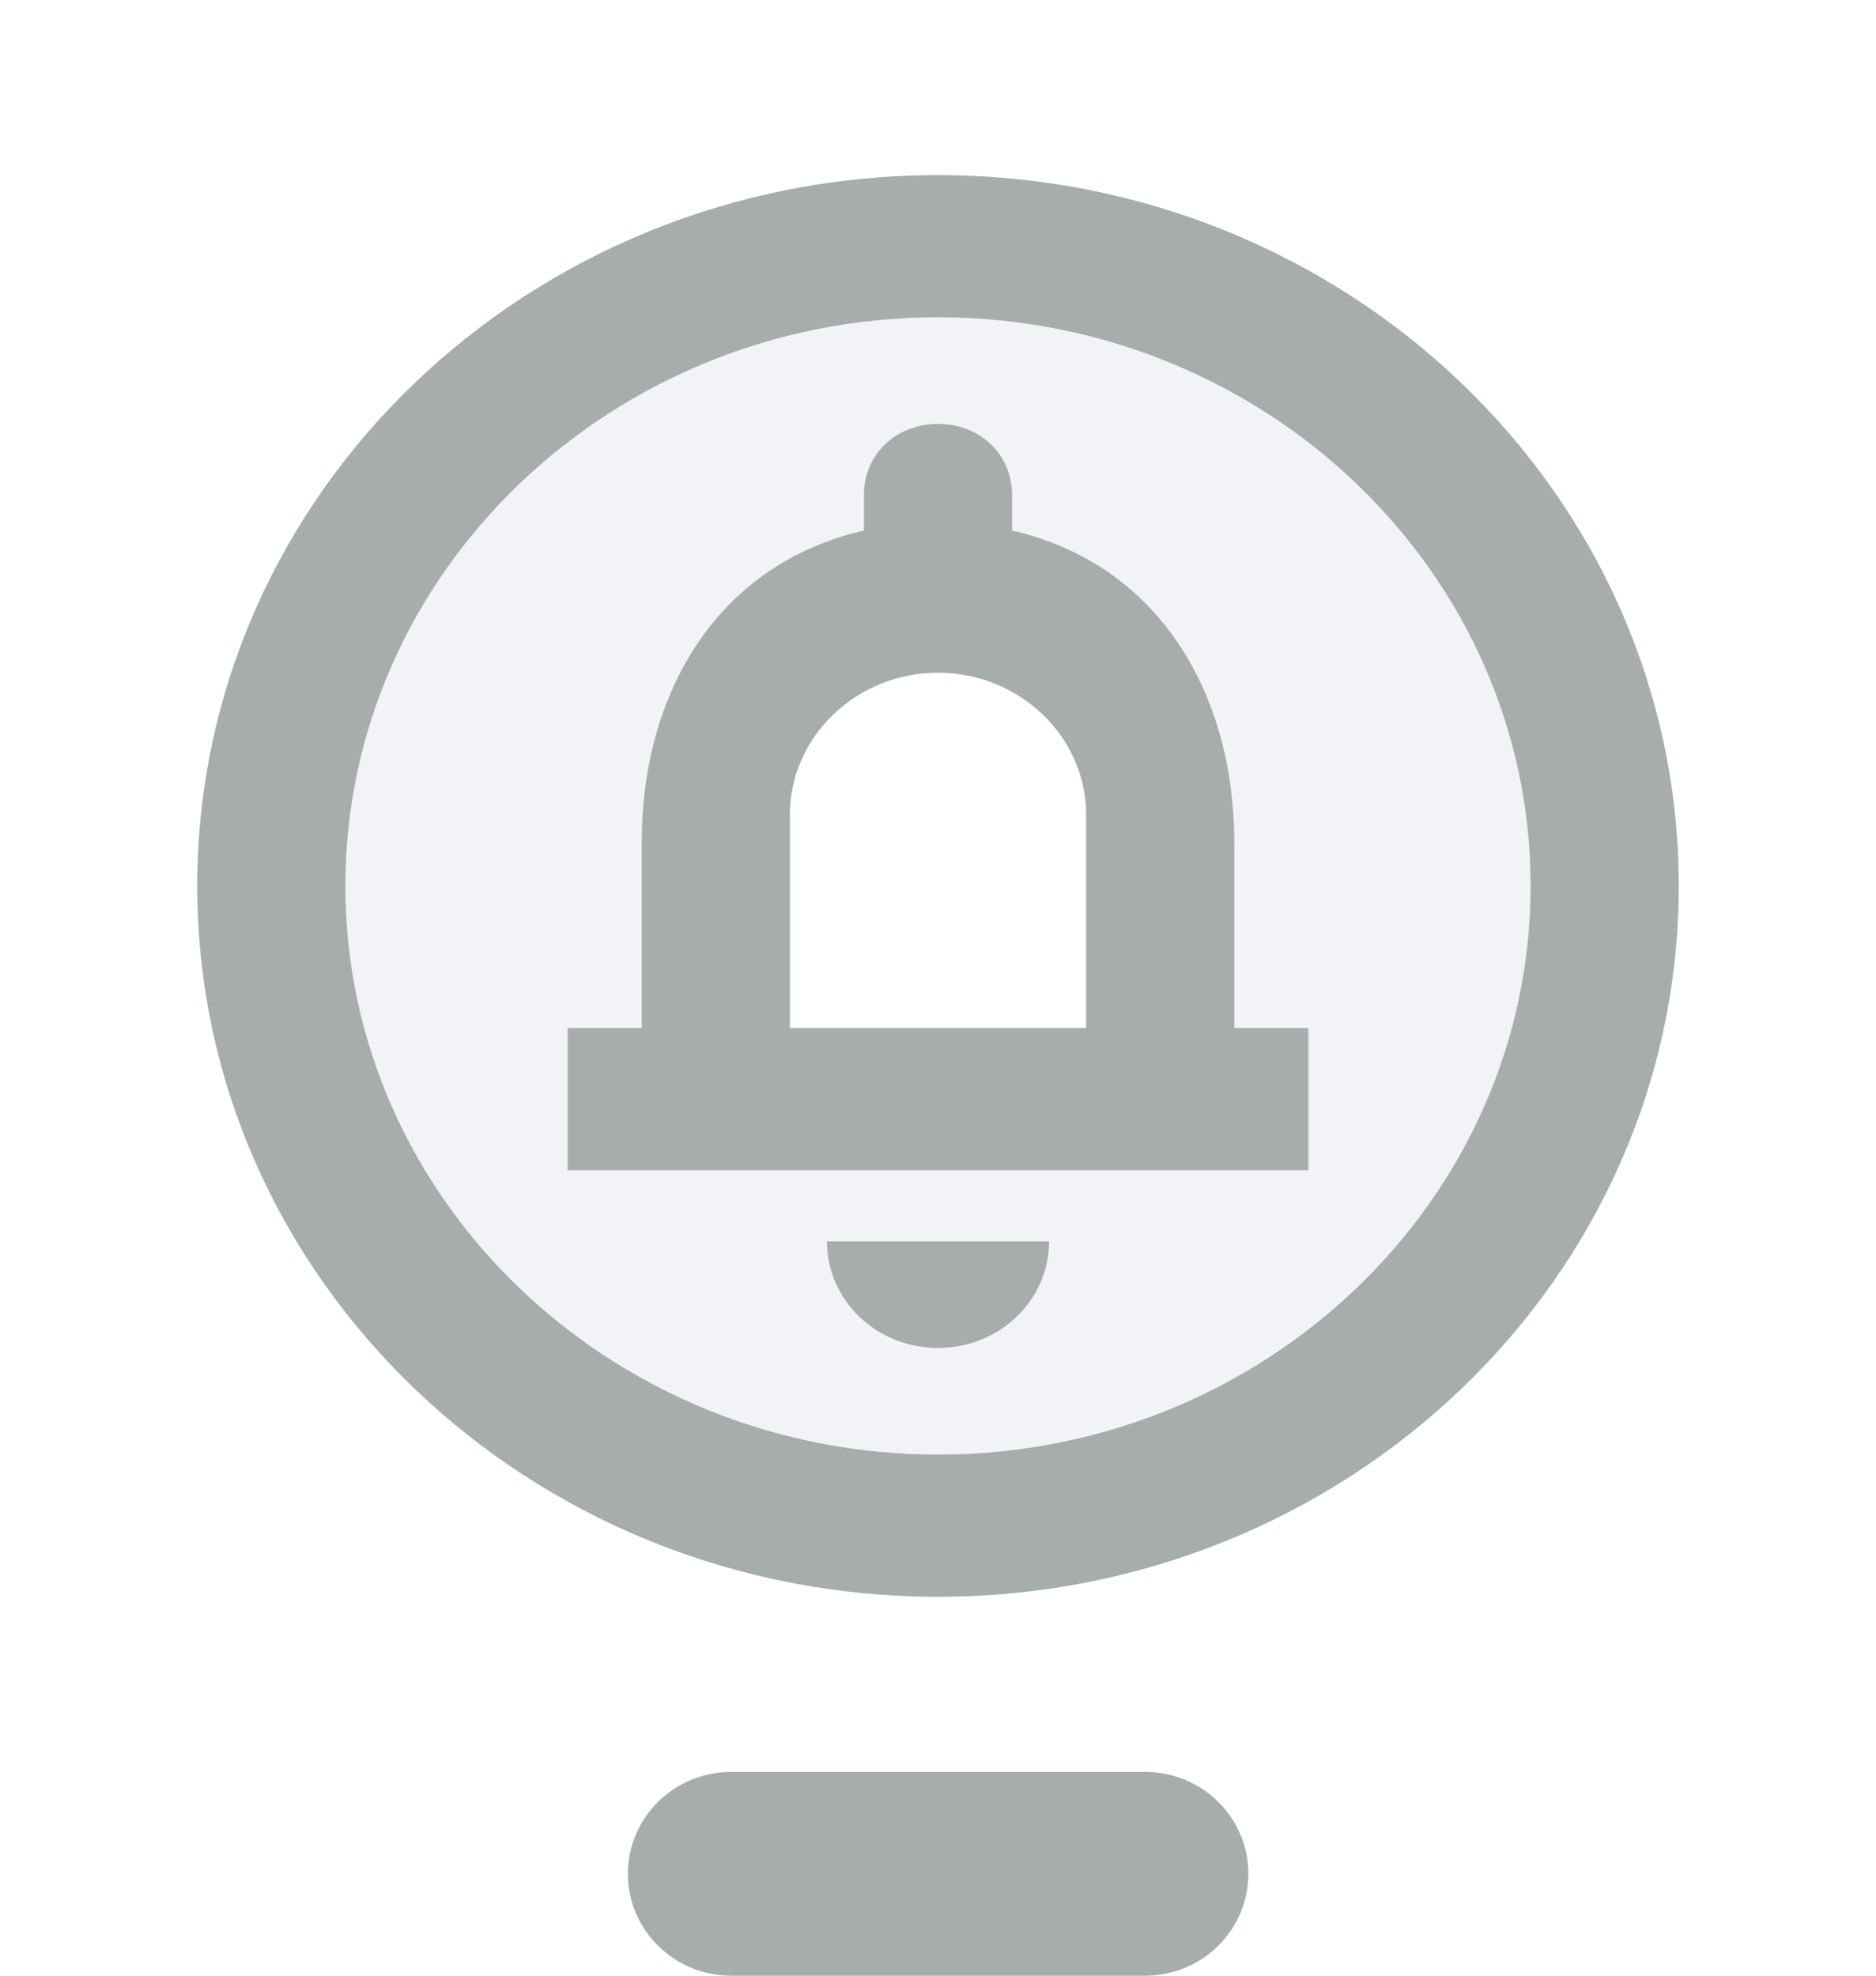 <svg width="7087" height="7463" viewBox="0 0 7087 7463" fill="none" xmlns="http://www.w3.org/2000/svg">
    <path d="M3543.5 1198.5C2309.44 1198.5 1304.83 2162.42 1304.83 3346.5C1304.83 4530.58 2309.44 5494.5 3543.5 5494.5C4777.56 5494.5 5782.17 4530.58 5782.17 3346.5C5782.17 2162.42 4777.56 1198.5 3543.5 1198.5ZM3543.5 5091.75C3311.24 5091.75 3123.75 4911.85 3123.75 4689H3963.25C3963.25 4911.85 3775.76 5091.75 3543.5 5091.75ZM4942.67 4420.5H2144.33V3883.5H2424.17V3182.72C2424.17 2613.5 2712.4 2130.19 3263.67 2004V1869.75C3263.67 1716.71 3384 1601.25 3543.5 1601.25C3703 1601.25 3823.33 1716.71 3823.33 1869.75V2004C4374.6 2130.19 4662.83 2616.18 4662.83 3182.72V3883.5H4942.67V4420.5Z" fill="url(#paint0_linear_239_1552)"/>
    <path d="M3543.5 5091.75C3775.76 5091.75 3963.25 4911.85 3963.25 4689H3123.75C3123.75 4911.85 3311.24 5091.75 3543.5 5091.75ZM3543.5 661.5C1998.82 661.5 745.167 1864.38 745.167 3346.5C745.167 4828.62 1998.82 6031.5 3543.5 6031.5C5088.18 6031.5 6341.83 4828.62 6341.83 3346.5C6341.83 1864.38 5088.18 661.5 3543.5 661.5ZM3543.5 5494.5C2309.44 5494.5 1304.83 4530.58 1304.83 3346.5C1304.83 2162.42 2309.44 1198.5 3543.5 1198.5C4777.57 1198.5 5782.17 2162.42 5782.17 3346.5C5782.17 4530.58 4777.57 5494.5 3543.5 5494.5ZM4662.83 3182.72C4662.83 2616.18 4374.61 2130.19 3823.33 2004V1869.75C3823.33 1716.71 3703.01 1601.25 3543.5 1601.25C3384 1601.25 3263.67 1716.71 3263.67 1869.75V2004C2712.4 2130.19 2424.17 2613.5 2424.17 3182.72V3883.5H2144.33V4420.5H4942.67V3883.5H4662.83V3182.72ZM4103.17 3883.5H2983.83V3078C2983.83 2782.65 3235.68 2541 3543.5 2541C3851.32 2541 4103.17 2782.65 4103.17 3078V3883.5Z" fill="#A7ACAC"/>
    <path d="M2372 7078C2372 6865.37 2546.91 6693 2762.67 6693H4325.33C4541.09 6693 4716 6865.37 4716 7078C4716 7290.63 4541.09 7463 4325.33 7463H2762.67C2546.91 7463 2372 7290.63 2372 7078Z" fill="#A7ACAC"/>
    <defs>
        <linearGradient id="paint0_linear_239_1552" x1="3543.5" y1="1198.5" x2="3543.5" y2="5494.5" gradientUnits="userSpaceOnUse">
            <stop stop-color="#C7C9D9" stop-opacity="0.22"/>
            <stop offset="1" stop-color="#C7C9D9" stop-opacity="0.22"/>
        </linearGradient>
    </defs>
</svg>
